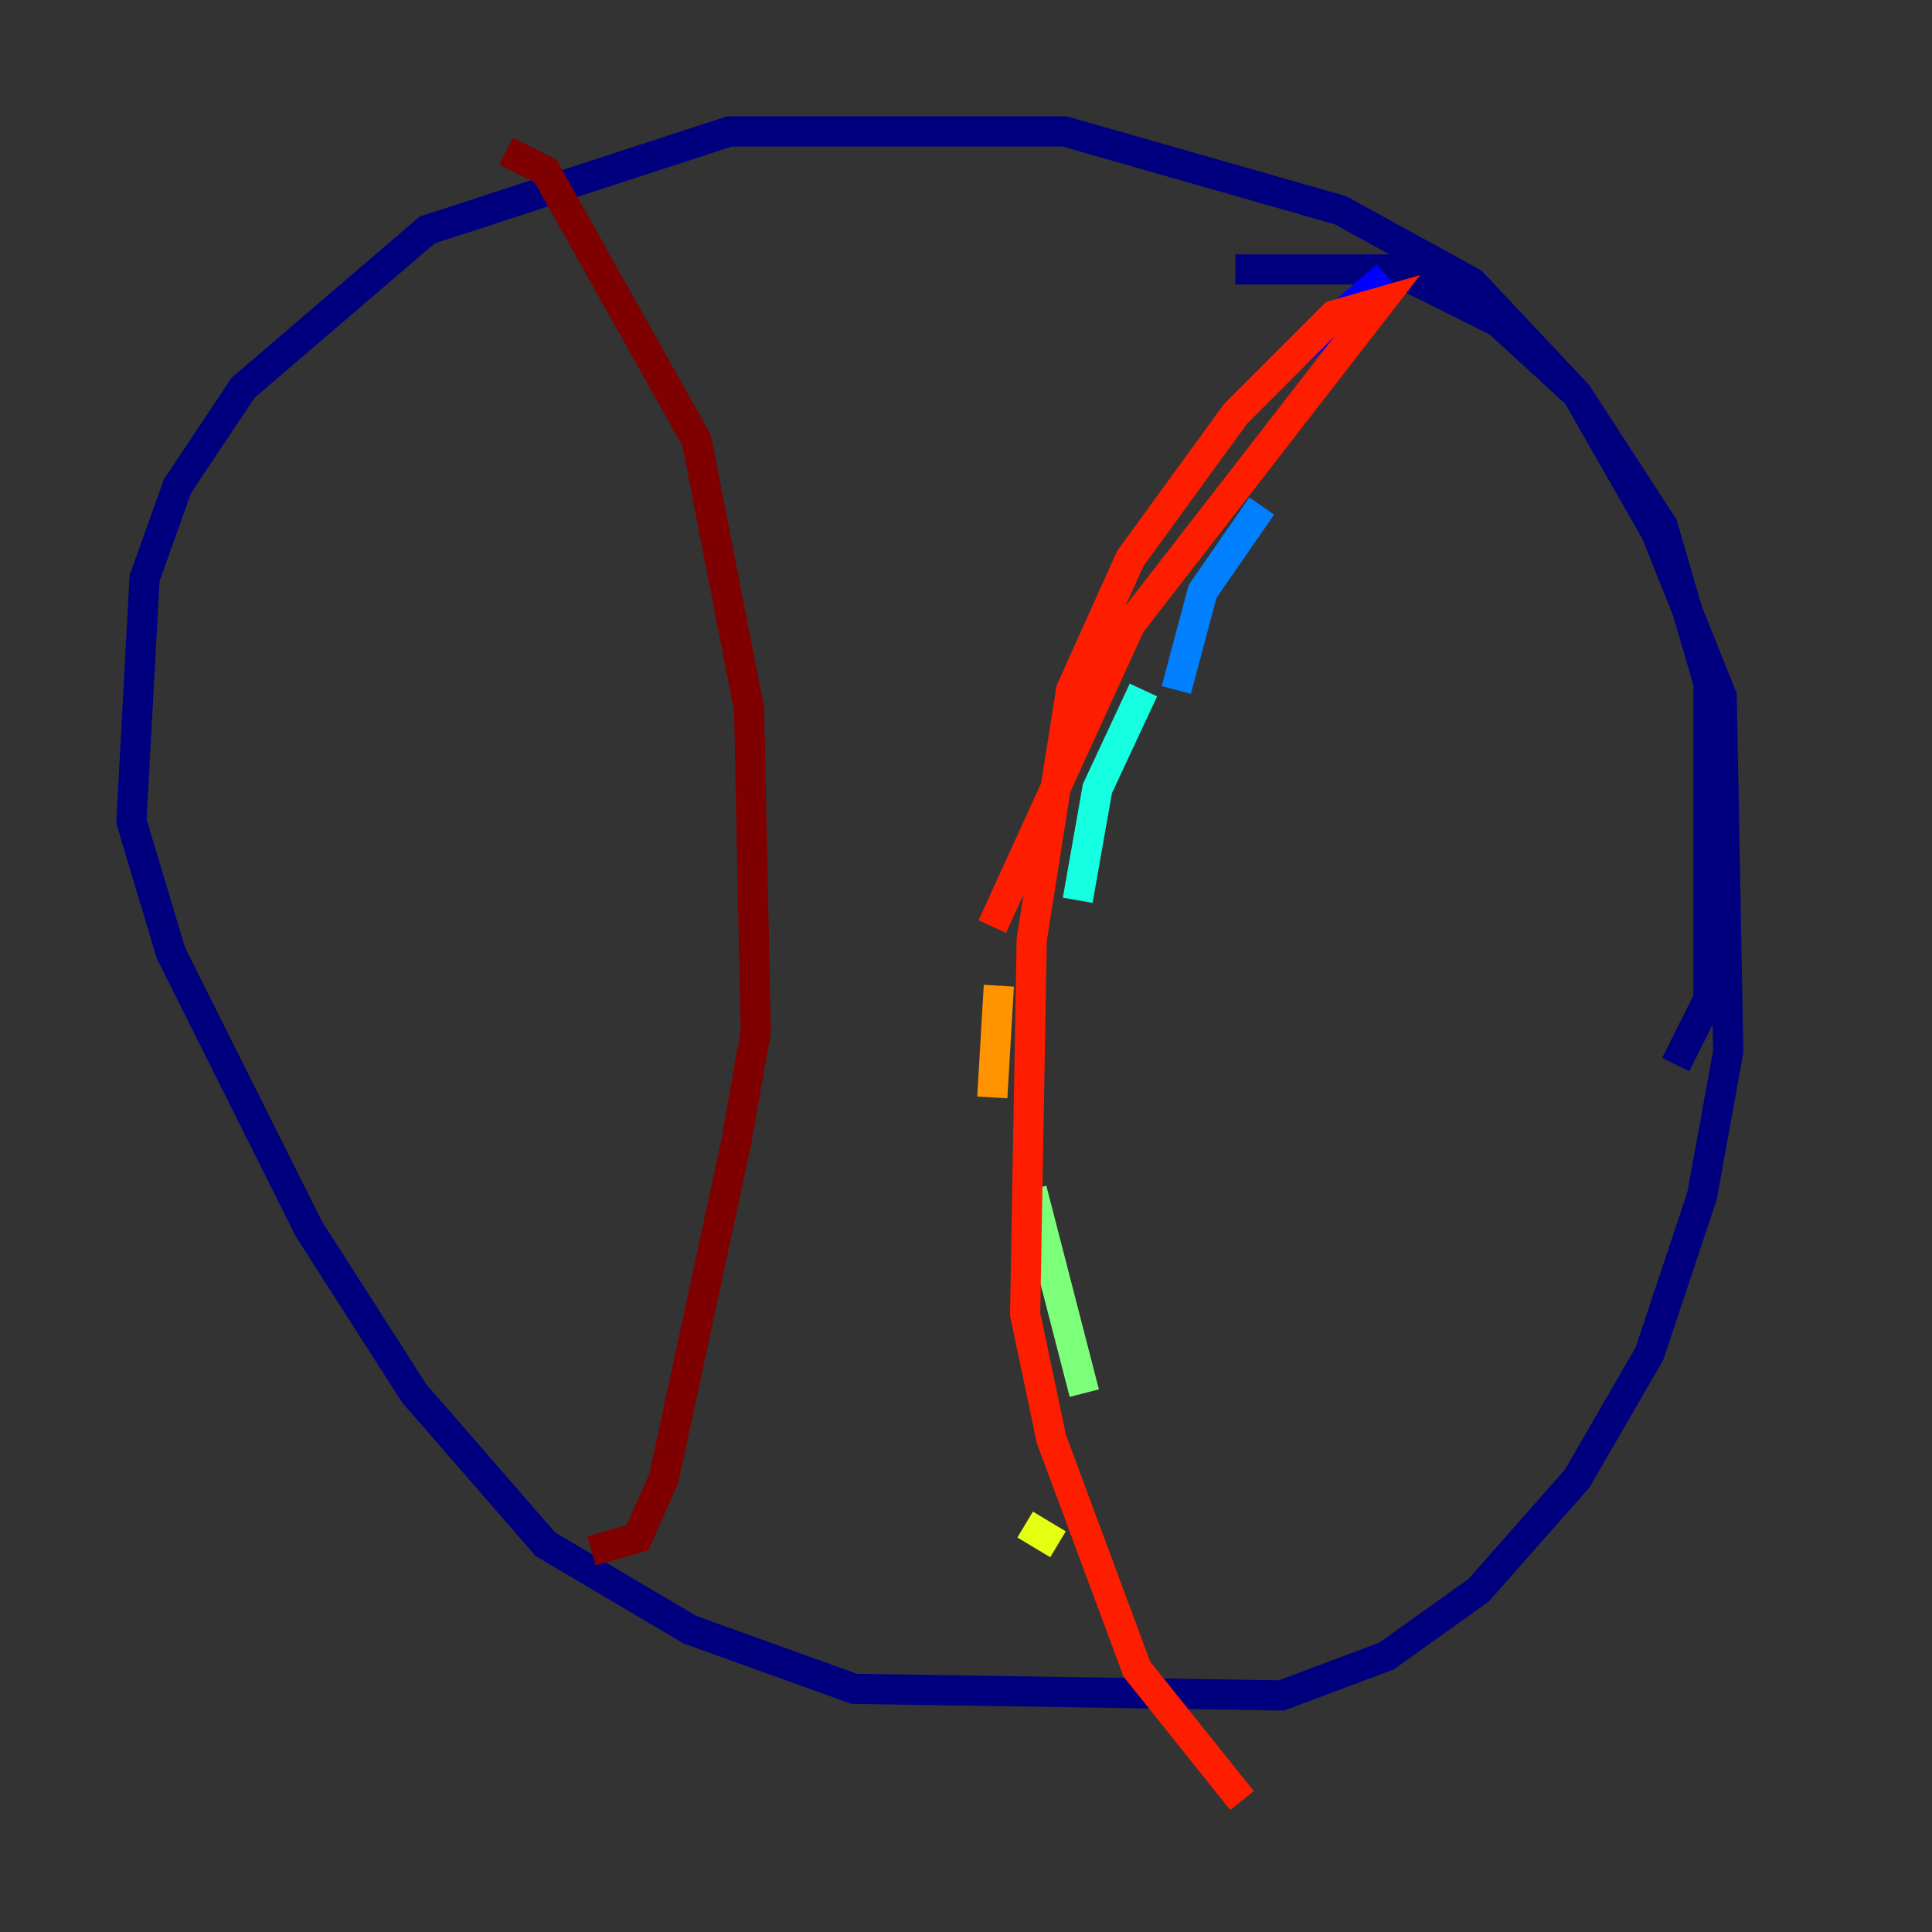 <?xml version="1.0" encoding="utf-8" ?>
<svg baseProfile="tiny" height="128" version="1.2" viewBox="0,0,128,128" width="128" xmlns="http://www.w3.org/2000/svg" xmlns:ev="http://www.w3.org/2001/xml-events" xmlns:xlink="http://www.w3.org/1999/xlink"><rect x="0" y="0" width="128" height="128" fill="#333333" stroke="none"/><defs /><polyline fill="none" points="111.02,70.531 113.197,66.177 113.197,45.279 110.15,34.83 104.49,26.122 97.524,18.721 88.816,13.932 70.531,8.707 48.327,8.707 28.299,15.238 16.109,25.687 11.755,32.218 9.578,38.313 8.707,54.422 11.32,63.129 20.463,81.415 27.429,92.299 36.136,102.313 45.714,107.973 56.599,111.891 84.898,112.326 91.864,109.714 97.959,105.361 104.49,97.959 109.279,89.687 112.762,79.238 114.503,69.66 114.068,46.15 109.714,35.265 104.49,26.122 99.265,21.333 92.299,17.85 81.85,17.85" stroke="#00007f" stroke-width="2" /><polyline fill="none" points="91.864,18.286 85.769,23.51" stroke="#0000ff" stroke-width="2" /><polyline fill="none" points="83.592,33.524 79.674,39.184 77.932,45.714" stroke="#0080ff" stroke-width="2" /><polyline fill="none" points="75.755,45.714 72.707,52.245 71.401,59.646" stroke="#15ffe1" stroke-width="2" /><polyline fill="none" points="68.354,78.803 71.837,92.299" stroke="#7cff79" stroke-width="2" /><polyline fill="none" points="67.918,101.007 70.095,102.313" stroke="#e4ff12" stroke-width="2" /><polyline fill="none" points="65.742,72.707 66.177,65.306" stroke="#ff9400" stroke-width="2" /><polyline fill="none" points="65.742,61.388 74.884,41.361 91.429,20.027 88.381,20.898 81.85,27.429 74.884,37.007 70.966,45.714 68.354,62.258 67.918,87.075 69.66,95.347 75.32,110.585 82.286,119.293" stroke="#ff1d00" stroke-width="2" /><polyline fill="none" points="33.524,10.014 36.136,11.32 46.15,29.17 49.633,47.02 50.068,68.354 48.762,75.755 43.973,97.959 42.231,101.878 39.184,102.748" stroke="#7f0000" stroke-width="2" /></svg>